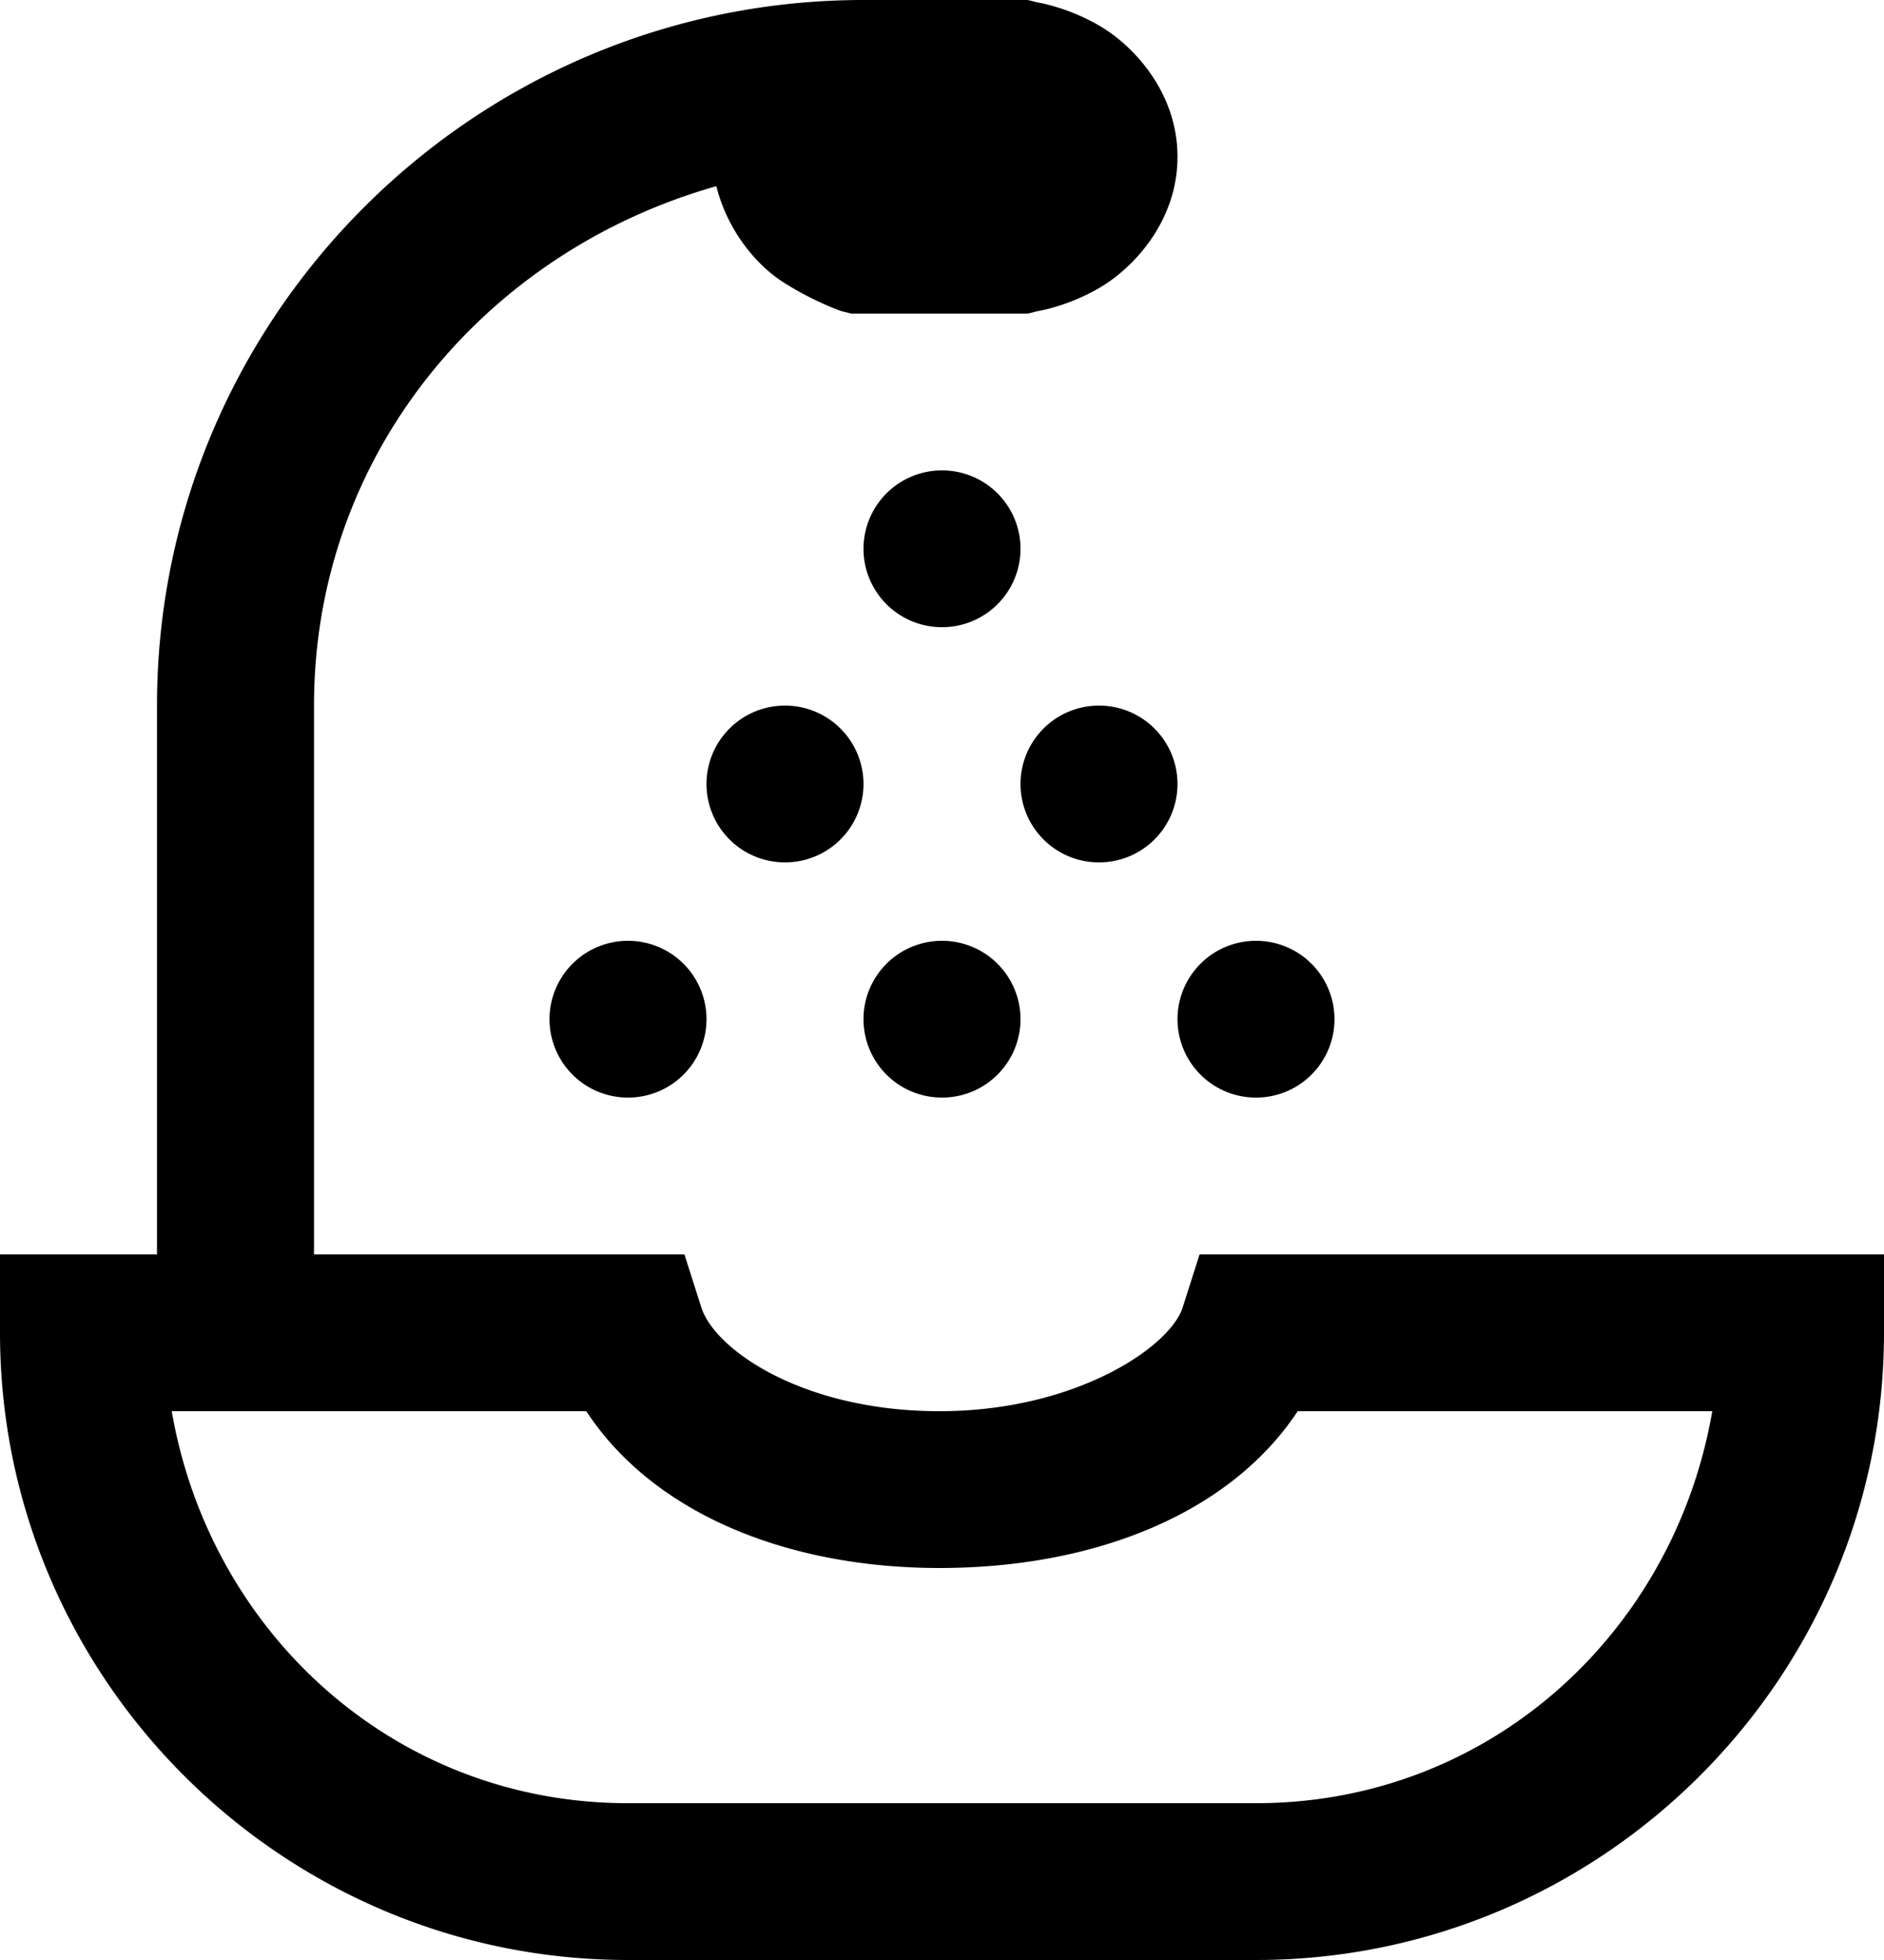 <svg width="100" height="104" viewBox="0 0 100 104" xmlns="http://www.w3.org/2000/svg"><title>refresh</title><path d="M45.833 0c-20.66 0-37.5 16.813-37.5 37.44v29.12H0v4.16C0 89.05 14.973 104 33.333 104h33.334C85.027 104 100 89.05 100 70.72v-4.16H63.672l-.912 2.86c-.724 2.098-5.722 5.46-12.89 5.46s-11.848-3.192-12.63-5.46l-.912-2.86H16.667V37.44c0-13.353 9.118-24.099 21.354-27.56.62 2.443 2.186 4.213 3.515 5.07 1.625 1.048 3.125 1.56 3.125 1.56l.521.13h9.375l.521-.13s1.654-.256 3.386-1.3c1.731-1.044 4.036-3.492 4.036-6.89 0-3.398-2.305-5.846-4.036-6.89C56.732.386 55.078.13 55.078.13l-.52-.13h-8.725zM50 24.96a4.163 4.163 0 0 0-4.167 4.16A4.163 4.163 0 0 0 50 33.28a4.163 4.163 0 0 0 4.167-4.16A4.163 4.163 0 0 0 50 24.96zm-8.333 12.48A4.163 4.163 0 0 0 37.5 41.6a4.163 4.163 0 0 0 4.167 4.16 4.163 4.163 0 0 0 4.166-4.16 4.163 4.163 0 0 0-4.166-4.16zm16.666 0a4.163 4.163 0 0 0-4.166 4.16 4.163 4.163 0 0 0 4.166 4.16A4.163 4.163 0 0 0 62.5 41.6a4.163 4.163 0 0 0-4.167-4.16zm-25 12.48a4.163 4.163 0 0 0-4.166 4.16 4.163 4.163 0 0 0 4.166 4.16 4.163 4.163 0 0 0 4.167-4.16 4.163 4.163 0 0 0-4.167-4.16zm16.667 0a4.163 4.163 0 0 0-4.167 4.16A4.163 4.163 0 0 0 50 58.24a4.163 4.163 0 0 0 4.167-4.16A4.163 4.163 0 0 0 50 49.92zm16.667 0a4.163 4.163 0 0 0-4.167 4.16 4.163 4.163 0 0 0 4.167 4.16 4.163 4.163 0 0 0 4.166-4.16 4.163 4.163 0 0 0-4.166-4.16zM9.115 74.88H31.12c3.544 5.405 10.633 8.32 18.75 8.32 8.132 0 15.376-2.823 19.01-8.32h22.005c-2.033 11.762-11.836 20.8-24.218 20.8H33.333c-12.382 0-22.185-9.038-24.218-20.8z"/></svg>